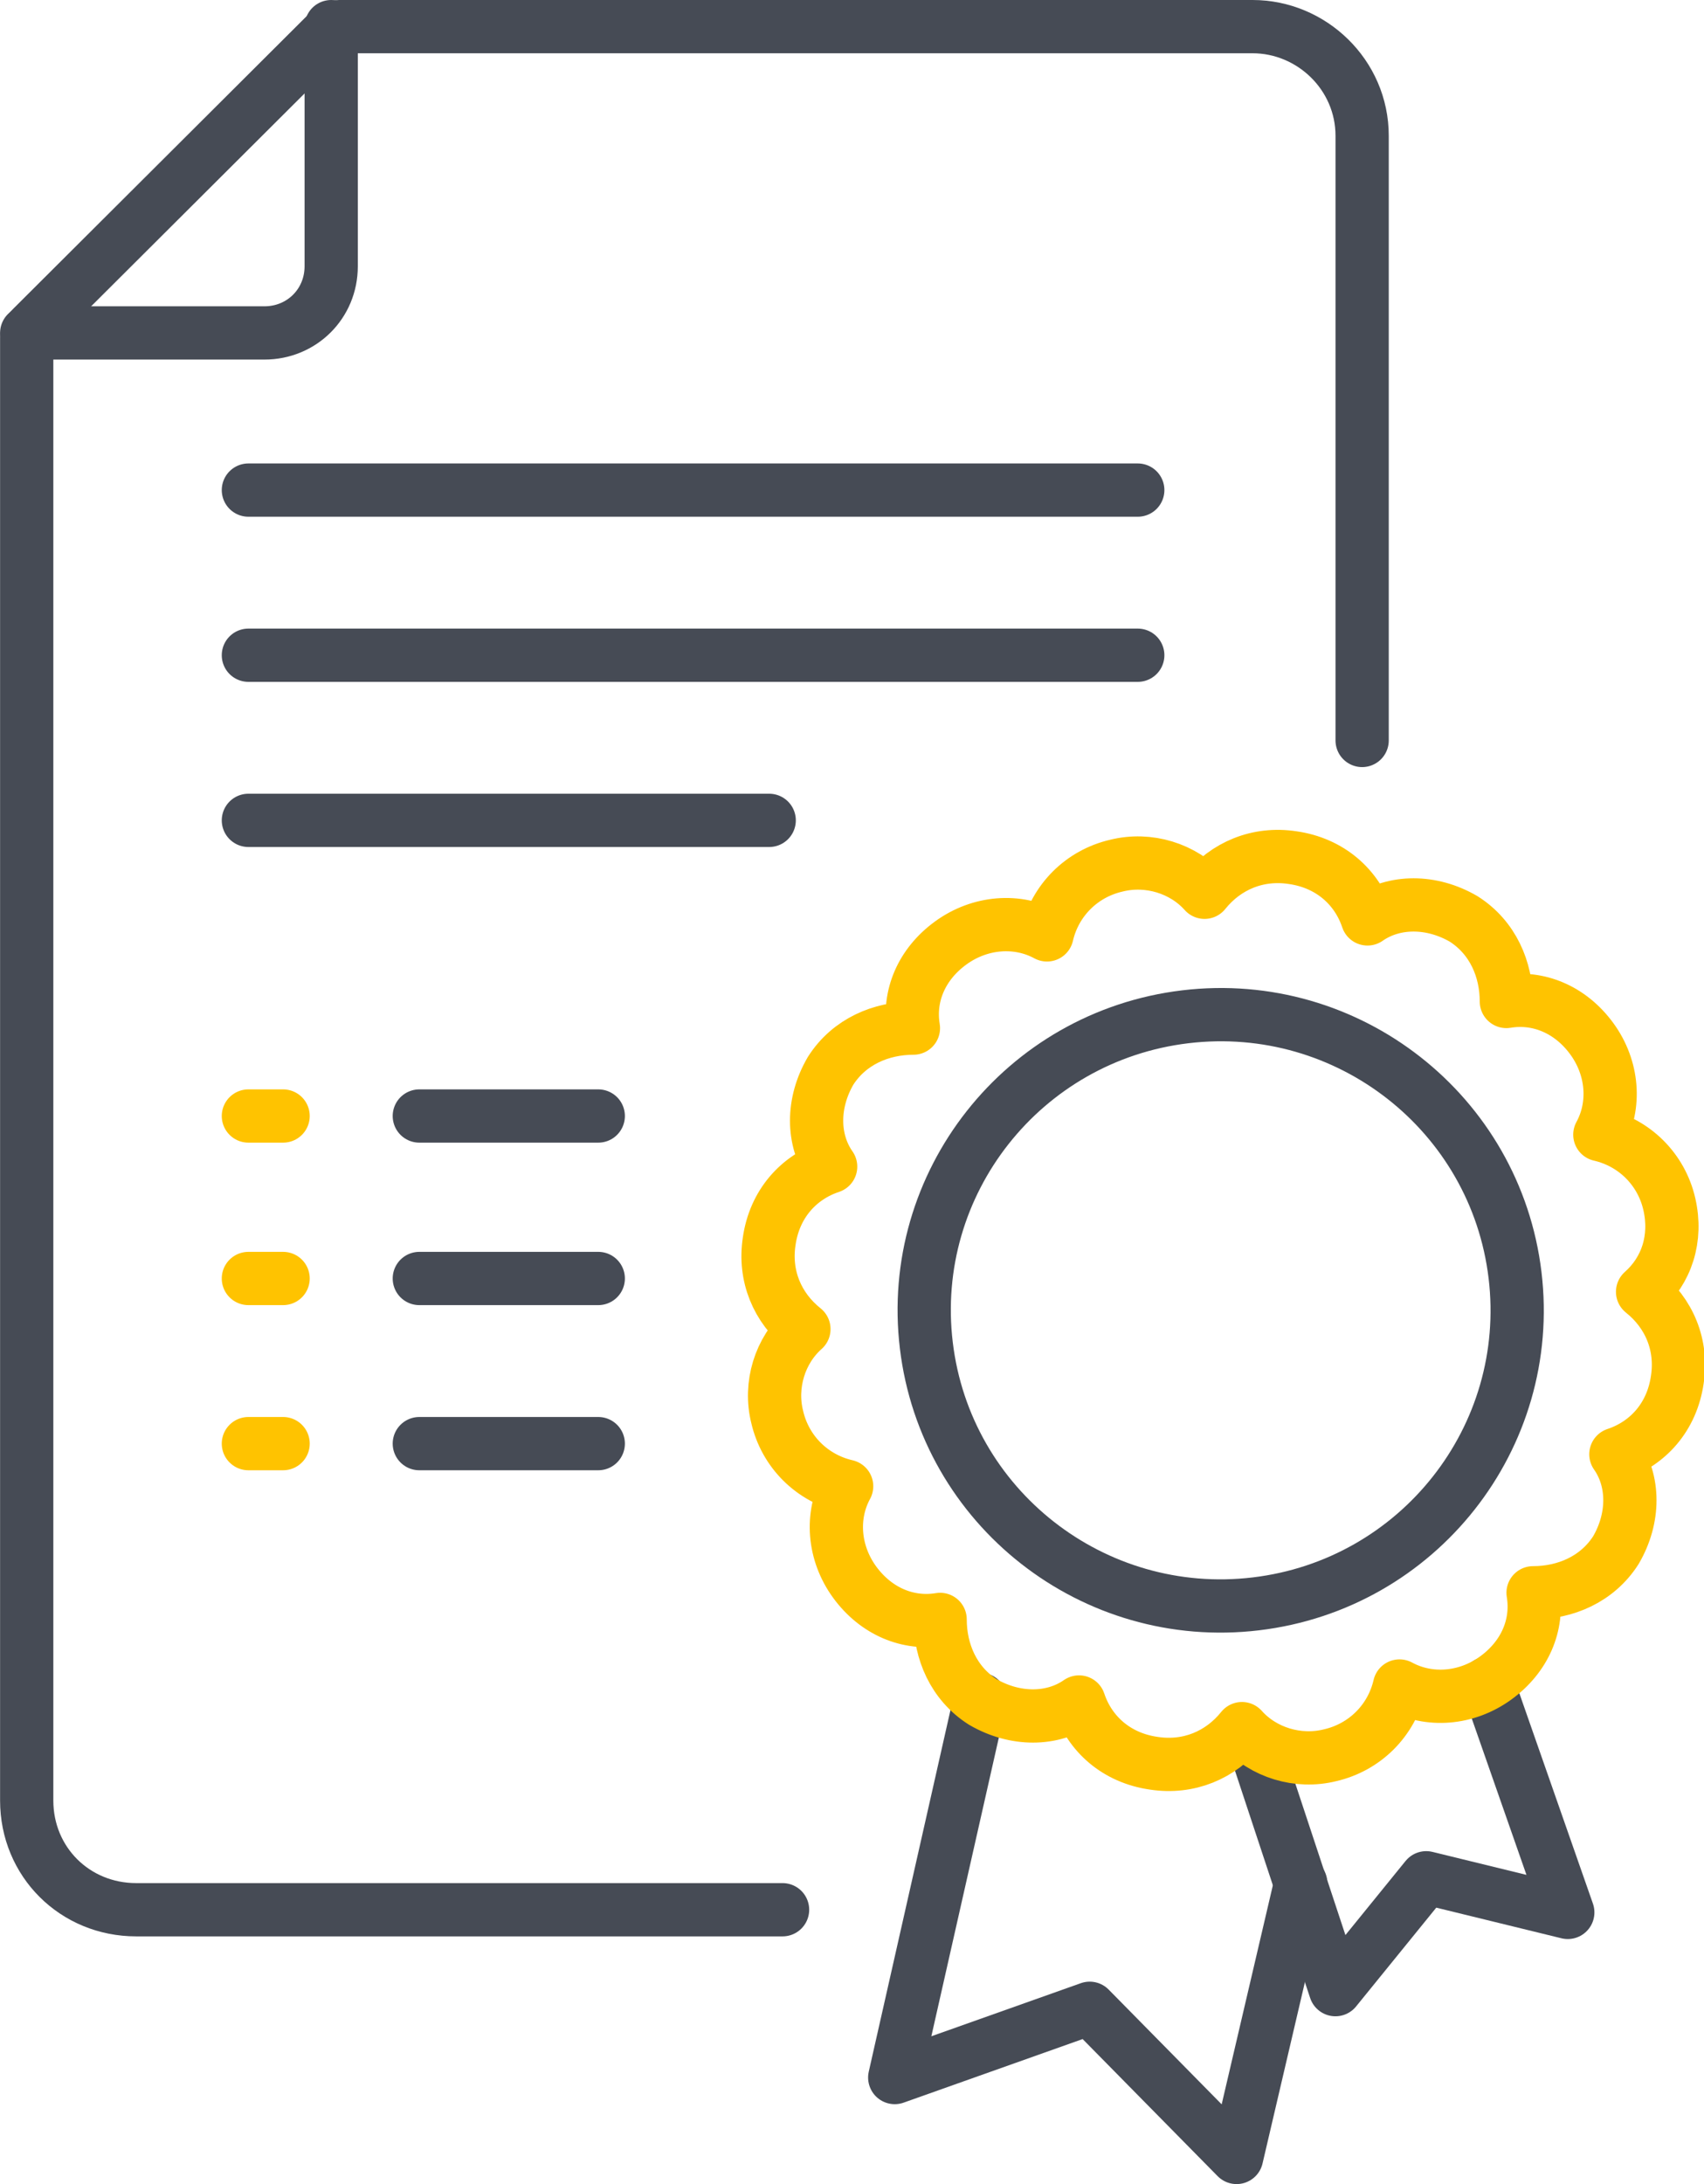 <svg width="64" height="82" viewBox="0 0 64 82" fill="none" xmlns="http://www.w3.org/2000/svg">
<g clip-path="url(#clip0)">
<path d="M9.329 18.4H42.733" stroke="#464B55" stroke-width="2" stroke-miterlimit="10" stroke-linecap="round" stroke-linejoin="round"/>
<path d="M29.392 71.7H5.116C2.809 71.7 1.003 69.9 1.003 67.6V12.7C1.003 12.5 1.103 12.4 1.204 12.3L12.339 1.2C12.439 1.1 12.639 1 12.74 1H47.047C49.254 1 51.16 2.8 51.16 5.1V27.8" stroke="#464B55" stroke-width="2" stroke-miterlimit="10" stroke-linecap="round" stroke-linejoin="round"/>
<path d="M1.003 12.5H9.931C11.335 12.5 12.439 11.4 12.439 10V1" stroke="#464B55" stroke-width="2" stroke-miterlimit="10" stroke-linecap="round" stroke-linejoin="round"/>
<path d="M9.329 24.6H42.733" stroke="#464B55" stroke-width="2" stroke-miterlimit="10" stroke-linecap="round" stroke-linejoin="round"/>
<path d="M9.329 30.8H28.89" stroke="#464B55" stroke-width="2" stroke-miterlimit="10" stroke-linecap="round" stroke-linejoin="round"/>
<path d="M36.815 63.8L33.605 78L40.928 75.4L46.445 81L48.853 70.7" stroke="#464B55" stroke-width="2" stroke-miterlimit="10" stroke-linecap="round" stroke-linejoin="round"/>
<path d="M47.047 65.3L50.157 74.7L53.567 70.5L58.884 71.8L55.875 63.2" stroke="#464B55" stroke-width="2" stroke-miterlimit="10" stroke-linecap="round" stroke-linejoin="round"/>
<path d="M9.329 41.9H10.633" stroke="#FFC300" stroke-width="2" stroke-miterlimit="10" stroke-linecap="round" stroke-linejoin="round"/>
<path d="M9.329 48H10.633" stroke="#FFC300" stroke-width="2" stroke-miterlimit="10" stroke-linecap="round" stroke-linejoin="round"/>
<path d="M9.329 54.2H10.633" stroke="#FFC300" stroke-width="2" stroke-miterlimit="10" stroke-linecap="round" stroke-linejoin="round"/>
<path d="M15.749 41.9H22.47" stroke="#464B55" stroke-width="2" stroke-miterlimit="10" stroke-linecap="round" stroke-linejoin="round"/>
<path d="M15.749 48H22.47" stroke="#464B55" stroke-width="2" stroke-miterlimit="10" stroke-linecap="round" stroke-linejoin="round"/>
<path d="M15.749 54.2H22.47" stroke="#464B55" stroke-width="2" stroke-miterlimit="10" stroke-linecap="round" stroke-linejoin="round"/>
<path d="M62.696 45.2C62.395 43.9 61.392 42.9 60.088 42.6C60.69 41.5 60.589 40.1 59.787 39C58.984 37.9 57.781 37.4 56.577 37.6C56.577 36.4 56.075 35.2 54.972 34.5C53.768 33.8 52.364 33.8 51.361 34.5C50.959 33.3 49.956 32.4 48.552 32.2C47.248 32 46.044 32.5 45.241 33.5C44.439 32.6 43.135 32.2 41.931 32.5C40.627 32.8 39.624 33.8 39.323 35.1C38.219 34.5 36.815 34.6 35.712 35.4C34.608 36.2 34.107 37.4 34.307 38.6C33.103 38.6 31.9 39.1 31.198 40.2C30.495 41.4 30.495 42.8 31.198 43.8C29.994 44.2 29.091 45.2 28.89 46.6C28.69 47.9 29.191 49.1 30.194 49.9C29.291 50.7 28.89 52 29.191 53.2C29.492 54.5 30.495 55.5 31.799 55.8C31.198 56.9 31.298 58.3 32.1 59.4C32.903 60.5 34.107 61 35.31 60.8C35.31 62 35.812 63.2 36.915 63.9C38.119 64.6 39.523 64.6 40.527 63.9C40.928 65.1 41.931 66 43.335 66.2C44.639 66.4 45.843 65.9 46.646 64.9C47.448 65.8 48.752 66.2 49.956 65.9C51.26 65.6 52.263 64.6 52.564 63.3C53.668 63.9 55.072 63.8 56.175 63C57.279 62.2 57.781 61 57.58 59.8C58.784 59.8 59.987 59.3 60.69 58.2C61.392 57 61.392 55.6 60.69 54.6C61.893 54.2 62.796 53.2 62.997 51.8C63.197 50.5 62.696 49.3 61.693 48.5C62.596 47.7 62.997 46.5 62.696 45.2Z" stroke="#FFC300" stroke-width="2" stroke-miterlimit="10" stroke-linecap="round" stroke-linejoin="round"/>
<path d="M47.171 60.216C53.277 59.487 57.634 53.962 56.903 47.875C56.172 41.788 50.629 37.445 44.523 38.174C38.418 38.903 34.06 44.428 34.792 50.515C35.523 56.601 41.066 60.945 47.171 60.216Z" stroke="#464B55" stroke-width="2" stroke-miterlimit="10" stroke-linecap="round" stroke-linejoin="round"/>
</g>
<defs>
<clipPath id="clip0">
<rect width="64" height="82" fill="white"/>
</clipPath>
</defs>
</svg>
